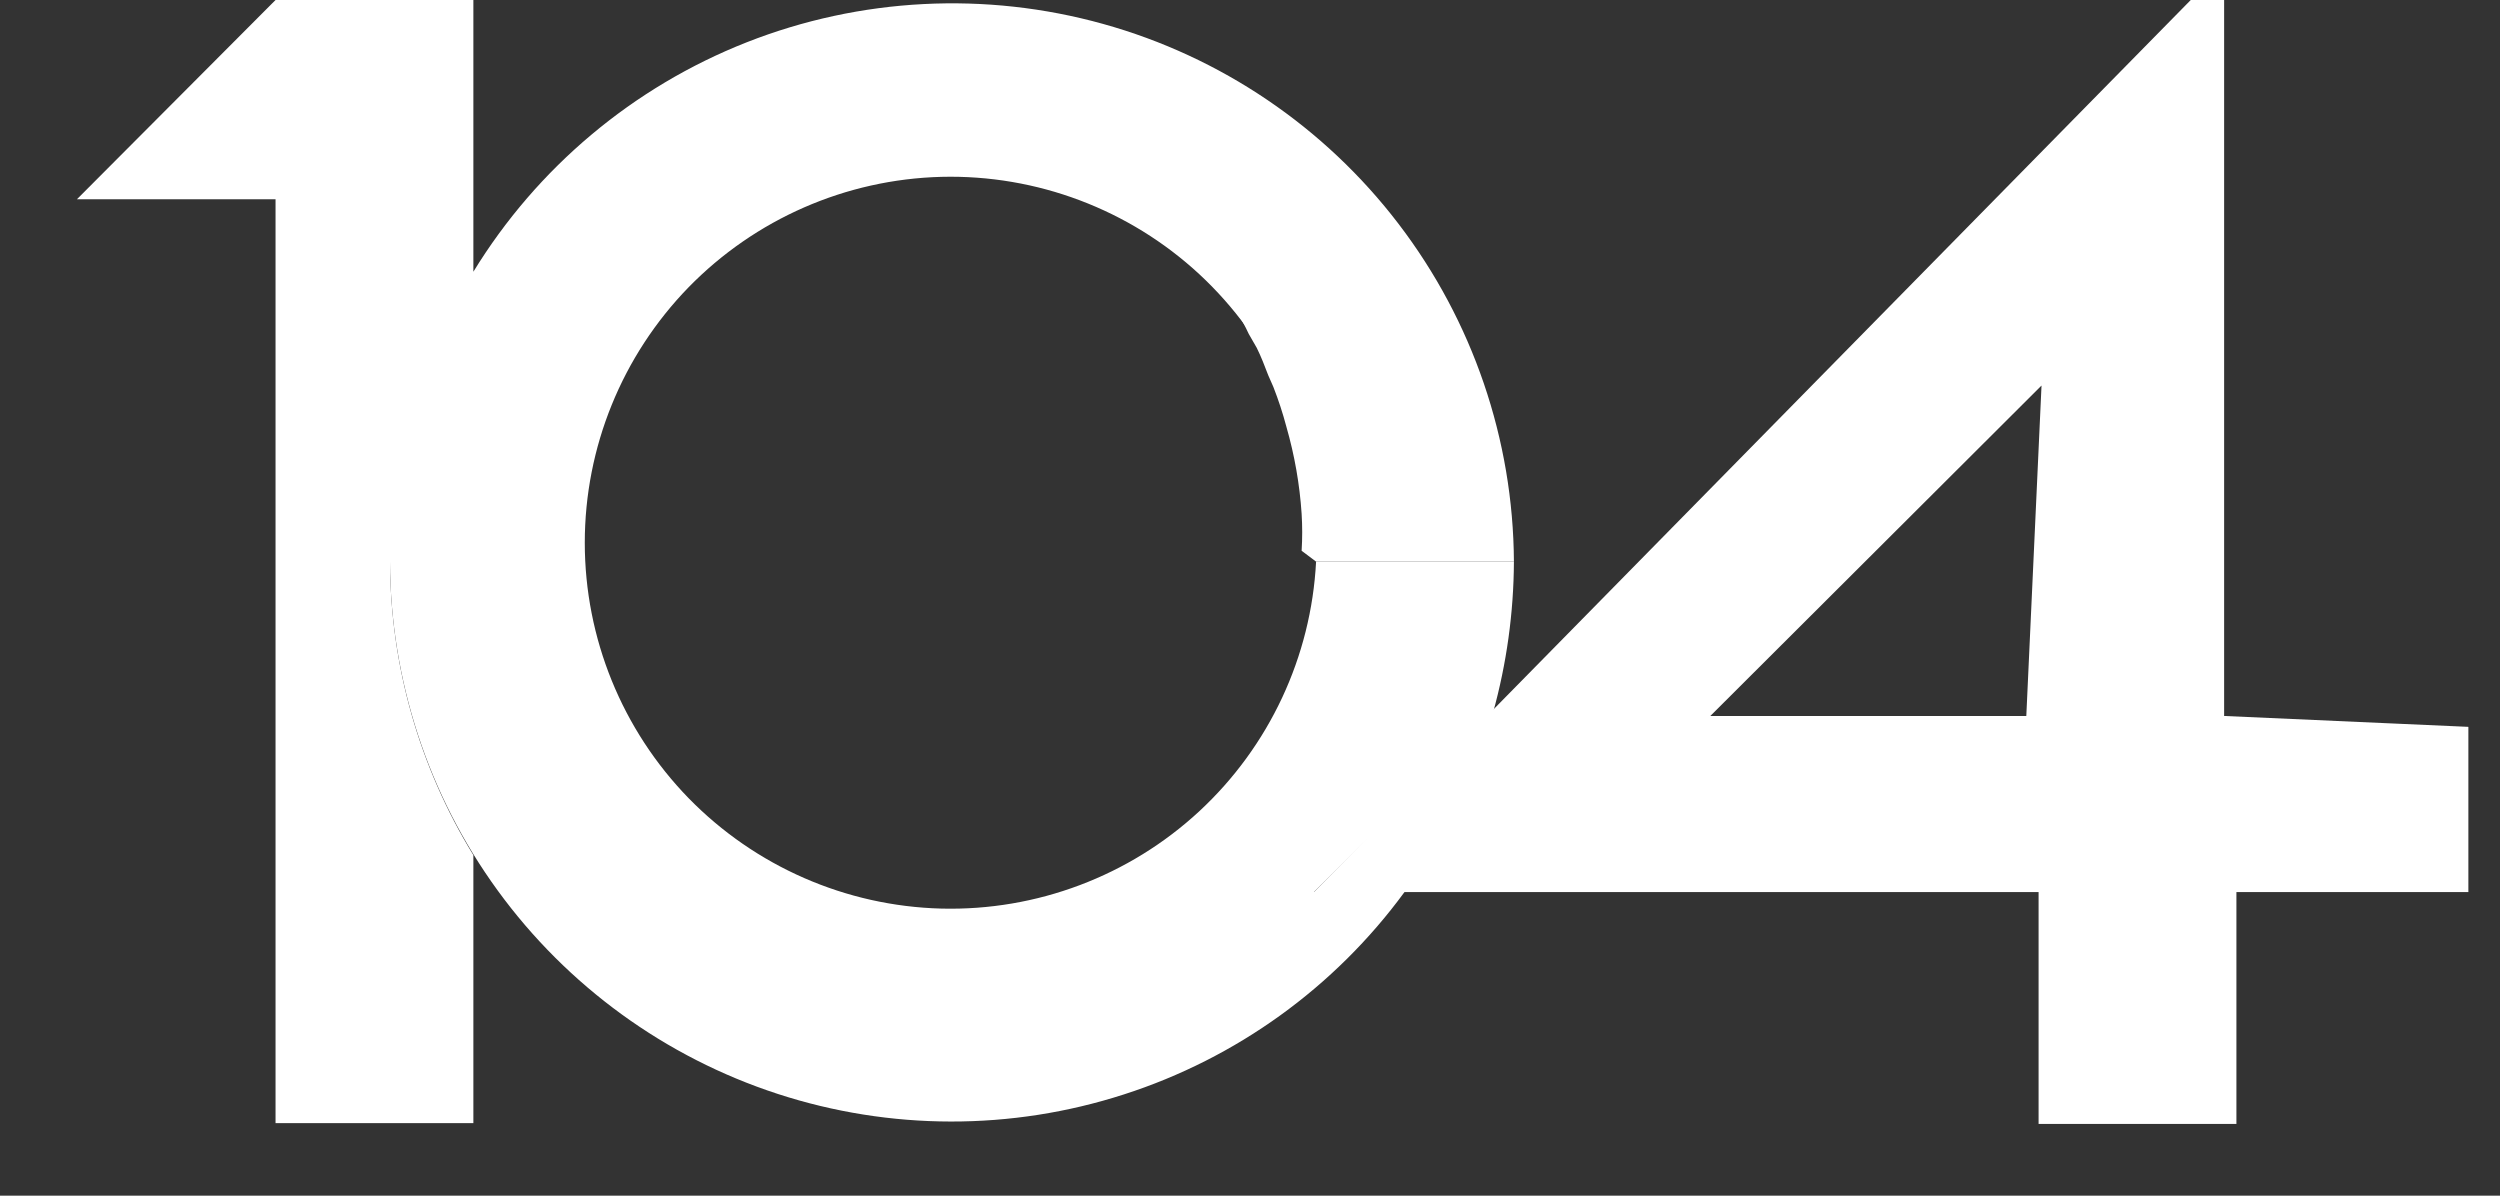 <svg width="23" height="11" viewBox="0 0 23 11" fill="none" xmlns="http://www.w3.org/2000/svg">
<rect x="0" y="0" width="23" height="11" fill="#333333" stroke="none"/>
<path fill-rule="evenodd" clip-rule="evenodd" d="M12.108 5.167H13.928C13.922 4.043 13.549 2.953 12.867 2.06C12.185 1.167 11.23 0.521 10.148 0.22C9.066 -0.081 7.915 -0.022 6.87 0.389C5.824 0.801 4.942 1.542 4.355 2.5V0H2.535L0.708 1.833H2.535V10.333H4.355V7.867C3.856 7.054 3.591 6.12 3.588 5.167C3.592 4.134 3.968 3.137 4.649 2.36L4.708 2.307C4.799 2.206 4.895 2.11 4.995 2.02L5.055 1.96C5.168 1.867 5.282 1.773 5.402 1.687C5.542 1.593 5.682 1.507 5.829 1.427L6.235 1.24L6.395 1.167C6.497 1.127 6.602 1.094 6.708 1.067L6.862 1.027L7.195 0.96H7.342C7.506 0.95 7.671 0.95 7.835 0.96C8.079 0.962 8.322 0.984 8.562 1.027H8.649H8.768C9.118 1.104 9.456 1.225 9.775 1.387C9.892 1.445 10.006 1.509 10.115 1.58C10.217 1.641 10.315 1.707 10.409 1.78L10.682 2.013C10.768 2.093 10.855 2.18 10.935 2.267L11.155 2.533L11.235 2.66L11.375 2.86C11.417 2.929 11.455 3 11.489 3.073L11.562 3.2C11.602 3.28 11.635 3.367 11.668 3.453L11.715 3.56C11.762 3.68 11.802 3.802 11.835 3.927C11.91 4.188 11.957 4.456 11.975 4.727C11.982 4.84 11.982 4.953 11.975 5.067M18.642 6.587H15.735L18.782 3.547L18.642 6.587ZM20.462 6.587V0H20.155L12.088 8.207H18.755V10.34H20.575V8.207H22.709V6.687L20.462 6.587Z" fill="white"/>
<path fill-rule="evenodd" clip-rule="evenodd" d="M12.088 8.206L13.735 6.56C13.861 6.106 13.926 5.637 13.928 5.166H12.108C12.063 6.043 11.677 6.867 11.033 7.464C10.389 8.06 9.537 8.381 8.66 8.359C7.782 8.336 6.948 7.971 6.335 7.343C5.723 6.714 5.38 5.871 5.38 4.993C5.38 4.115 5.723 3.272 6.335 2.643C6.948 2.015 7.782 1.65 8.66 1.627C9.537 1.605 10.389 1.926 11.033 2.522C11.677 3.119 12.063 3.943 12.108 4.82C12.062 3.69 11.57 2.625 10.738 1.858C9.907 1.092 8.805 0.687 7.675 0.733C6.545 0.779 5.48 1.272 4.714 2.103C3.947 2.935 3.543 4.037 3.588 5.166C3.592 6.254 3.938 7.313 4.579 8.193C5.219 9.072 6.121 9.727 7.155 10.064C8.189 10.401 9.304 10.403 10.339 10.069C11.375 9.736 12.279 9.084 12.922 8.206H12.088Z" fill="white"/>
</svg>

